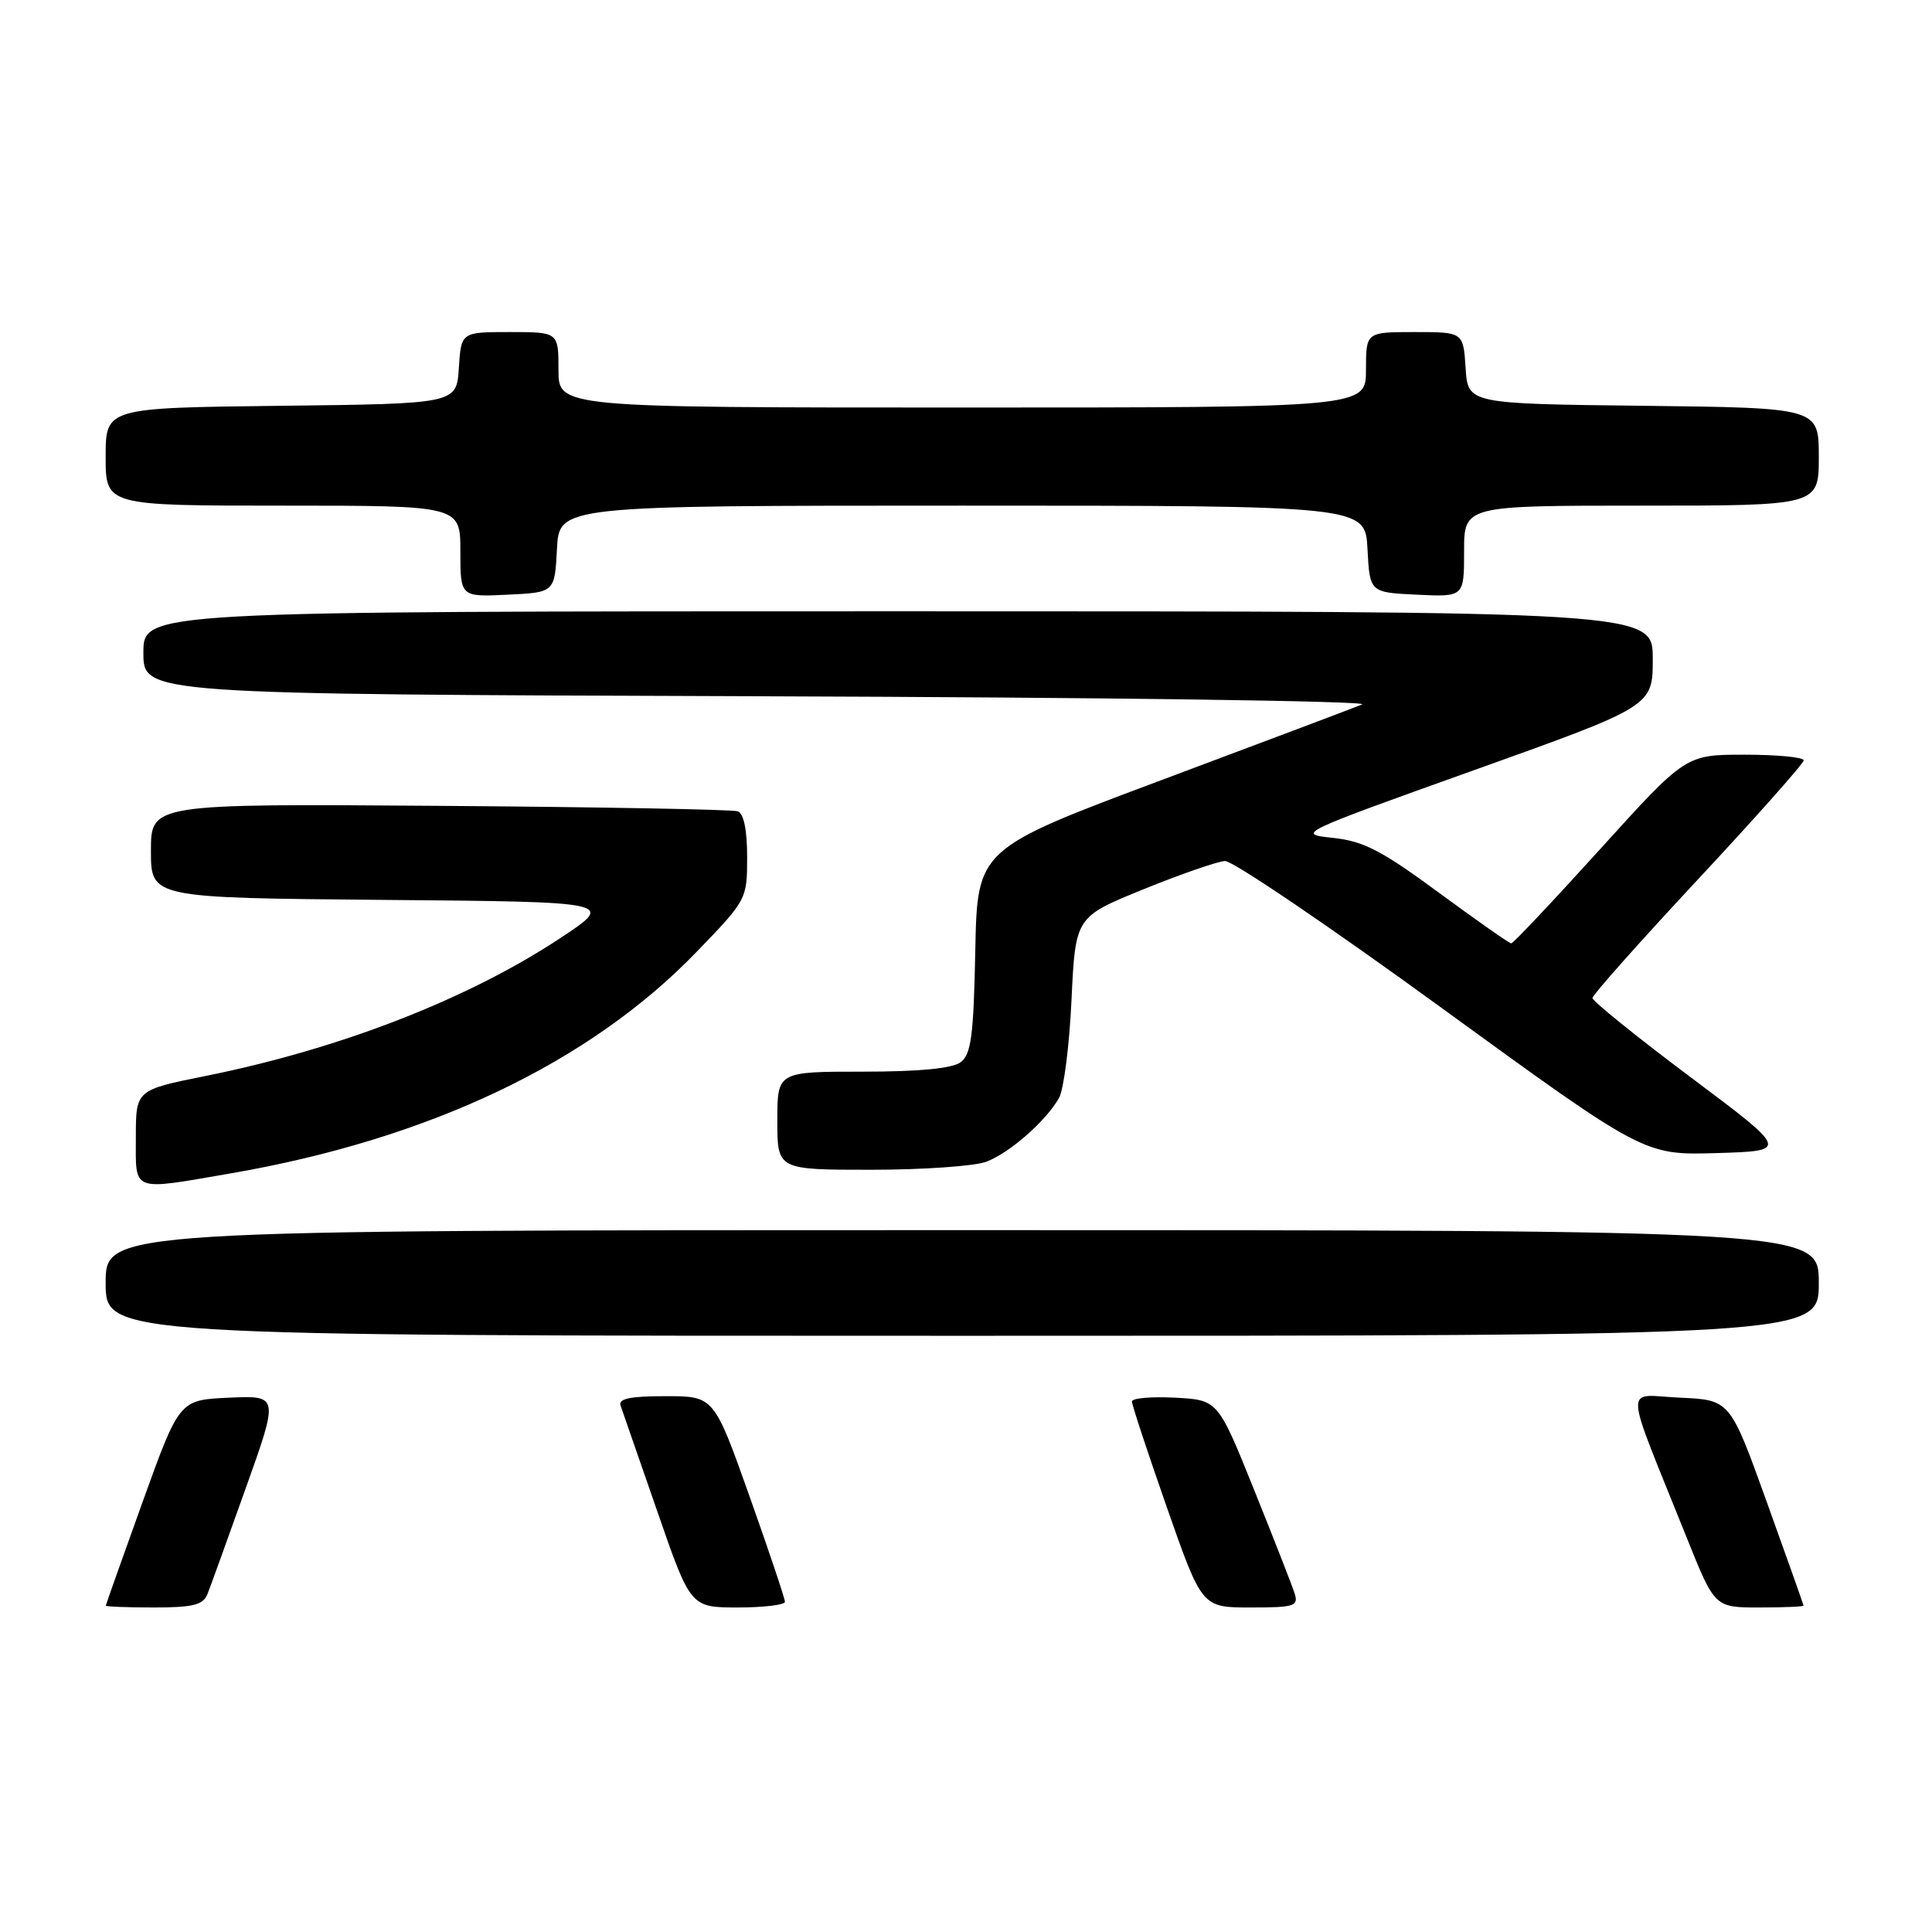<?xml version="1.0" encoding="UTF-8" standalone="no"?>
<!DOCTYPE svg PUBLIC "-//W3C//DTD SVG 1.1//EN" "http://www.w3.org/Graphics/SVG/1.1/DTD/svg11.dtd" >
<svg xmlns="http://www.w3.org/2000/svg" xmlns:xlink="http://www.w3.org/1999/xlink" version="1.1" viewBox="0 0 256 256">
 <g >
 <path fill="currentColor"
d=" M 27.48 211.25 C 27.86 210.29 30.15 203.97 32.56 197.20 C 36.95 184.91 36.95 184.91 30.35 185.20 C 23.76 185.50 23.76 185.50 18.90 199.00 C 16.23 206.43 14.03 212.61 14.02 212.75 C 14.01 212.89 16.88 213.00 20.39 213.00 C 25.55 213.00 26.92 212.66 27.48 211.25 Z  M 104.01 212.25 C 104.01 211.84 101.90 205.54 99.31 198.25 C 94.60 185.00 94.60 185.00 88.19 185.00 C 83.50 185.00 81.91 185.33 82.23 186.25 C 82.48 186.94 84.66 193.24 87.09 200.25 C 91.50 212.99 91.50 212.99 97.75 213.00 C 101.19 213.00 104.00 212.66 104.01 212.25 Z  M 171.54 211.12 C 171.21 210.09 168.79 203.90 166.16 197.37 C 161.38 185.50 161.38 185.50 155.69 185.20 C 152.56 185.04 149.99 185.26 149.99 185.70 C 149.98 186.14 152.07 192.46 154.62 199.75 C 159.26 213.00 159.26 213.00 165.70 213.00 C 171.54 213.00 172.08 212.83 171.54 211.12 Z  M 238.98 212.75 C 238.97 212.61 236.77 206.43 234.10 199.00 C 229.24 185.50 229.24 185.50 222.62 185.20 C 215.11 184.87 215.00 182.56 223.50 203.75 C 227.21 213.00 227.21 213.00 233.10 213.00 C 236.35 213.00 238.99 212.89 238.98 212.75 Z  M 241.00 170.00 C 241.00 163.00 241.00 163.00 127.50 163.00 C 14.00 163.00 14.00 163.00 14.00 170.00 C 14.00 177.00 14.00 177.00 127.50 177.00 C 241.00 177.00 241.00 177.00 241.00 170.00 Z  M 30.62 155.47 C 56.87 150.93 78.12 140.83 92.31 126.12 C 98.95 119.25 99.00 119.15 99.00 113.57 C 99.00 109.96 98.55 107.78 97.75 107.50 C 97.06 107.26 79.29 106.93 58.25 106.78 C 20.00 106.50 20.00 106.50 20.00 112.74 C 20.00 118.97 20.00 118.97 50.75 119.24 C 81.50 119.50 81.50 119.50 74.28 124.28 C 62.04 132.38 45.08 138.98 27.25 142.57 C 18.00 144.43 18.00 144.43 18.00 150.71 C 18.00 158.05 17.27 157.77 30.62 155.47 Z  M 130.68 153.94 C 133.79 152.76 138.54 148.60 140.32 145.50 C 140.95 144.40 141.70 138.55 141.98 132.50 C 142.50 121.50 142.50 121.50 151.50 117.84 C 156.45 115.83 161.32 114.14 162.32 114.09 C 163.32 114.04 176.23 122.79 191.00 133.54 C 217.86 153.07 217.86 153.07 227.45 152.79 C 237.05 152.50 237.05 152.50 224.02 142.74 C 216.86 137.38 211.01 132.65 211.01 132.24 C 211.02 131.83 217.32 124.75 225.01 116.50 C 232.70 108.25 239.00 101.16 239.00 100.75 C 239.00 100.34 235.48 100.00 231.18 100.00 C 223.36 100.00 223.36 100.00 212.04 112.50 C 205.81 119.38 200.51 125.00 200.25 125.00 C 199.99 125.00 195.67 121.97 190.64 118.27 C 183.05 112.68 180.67 111.45 176.60 111.02 C 171.75 110.51 171.95 110.41 195.35 102.04 C 219.00 93.58 219.00 93.58 219.00 87.29 C 219.00 81.00 219.00 81.00 119.00 81.00 C 19.00 81.00 19.00 81.00 19.00 86.49 C 19.00 91.99 19.00 91.99 100.75 92.26 C 145.71 92.40 181.60 92.89 180.50 93.34 C 179.40 93.79 167.47 98.29 154.00 103.33 C 129.50 112.50 129.50 112.50 129.23 126.00 C 129.01 137.25 128.68 139.71 127.29 140.75 C 126.18 141.58 121.80 142.00 114.31 142.00 C 103.00 142.00 103.00 142.00 103.00 148.50 C 103.00 155.00 103.00 155.00 115.43 155.00 C 122.27 155.00 129.14 154.52 130.68 153.94 Z  M 73.80 72.75 C 74.10 67.00 74.10 67.00 127.50 67.00 C 180.90 67.00 180.90 67.00 181.20 72.75 C 181.50 78.50 181.50 78.50 187.75 78.80 C 194.00 79.10 194.00 79.10 194.00 73.05 C 194.00 67.00 194.00 67.00 217.50 67.00 C 241.00 67.00 241.00 67.00 241.00 60.52 C 241.00 54.04 241.00 54.04 217.75 53.77 C 194.50 53.50 194.50 53.50 194.20 48.75 C 193.89 44.00 193.89 44.00 187.45 44.00 C 181.00 44.00 181.00 44.00 181.00 49.00 C 181.00 54.00 181.00 54.00 127.50 54.00 C 74.00 54.00 74.00 54.00 74.00 49.00 C 74.00 44.00 74.00 44.00 67.55 44.00 C 61.11 44.00 61.11 44.00 60.80 48.75 C 60.50 53.50 60.50 53.50 37.25 53.77 C 14.00 54.04 14.00 54.04 14.00 60.52 C 14.00 67.00 14.00 67.00 37.50 67.00 C 61.00 67.00 61.00 67.00 61.00 73.05 C 61.00 79.10 61.00 79.10 67.25 78.80 C 73.50 78.50 73.50 78.50 73.80 72.75 Z "/>
</g>
</svg>